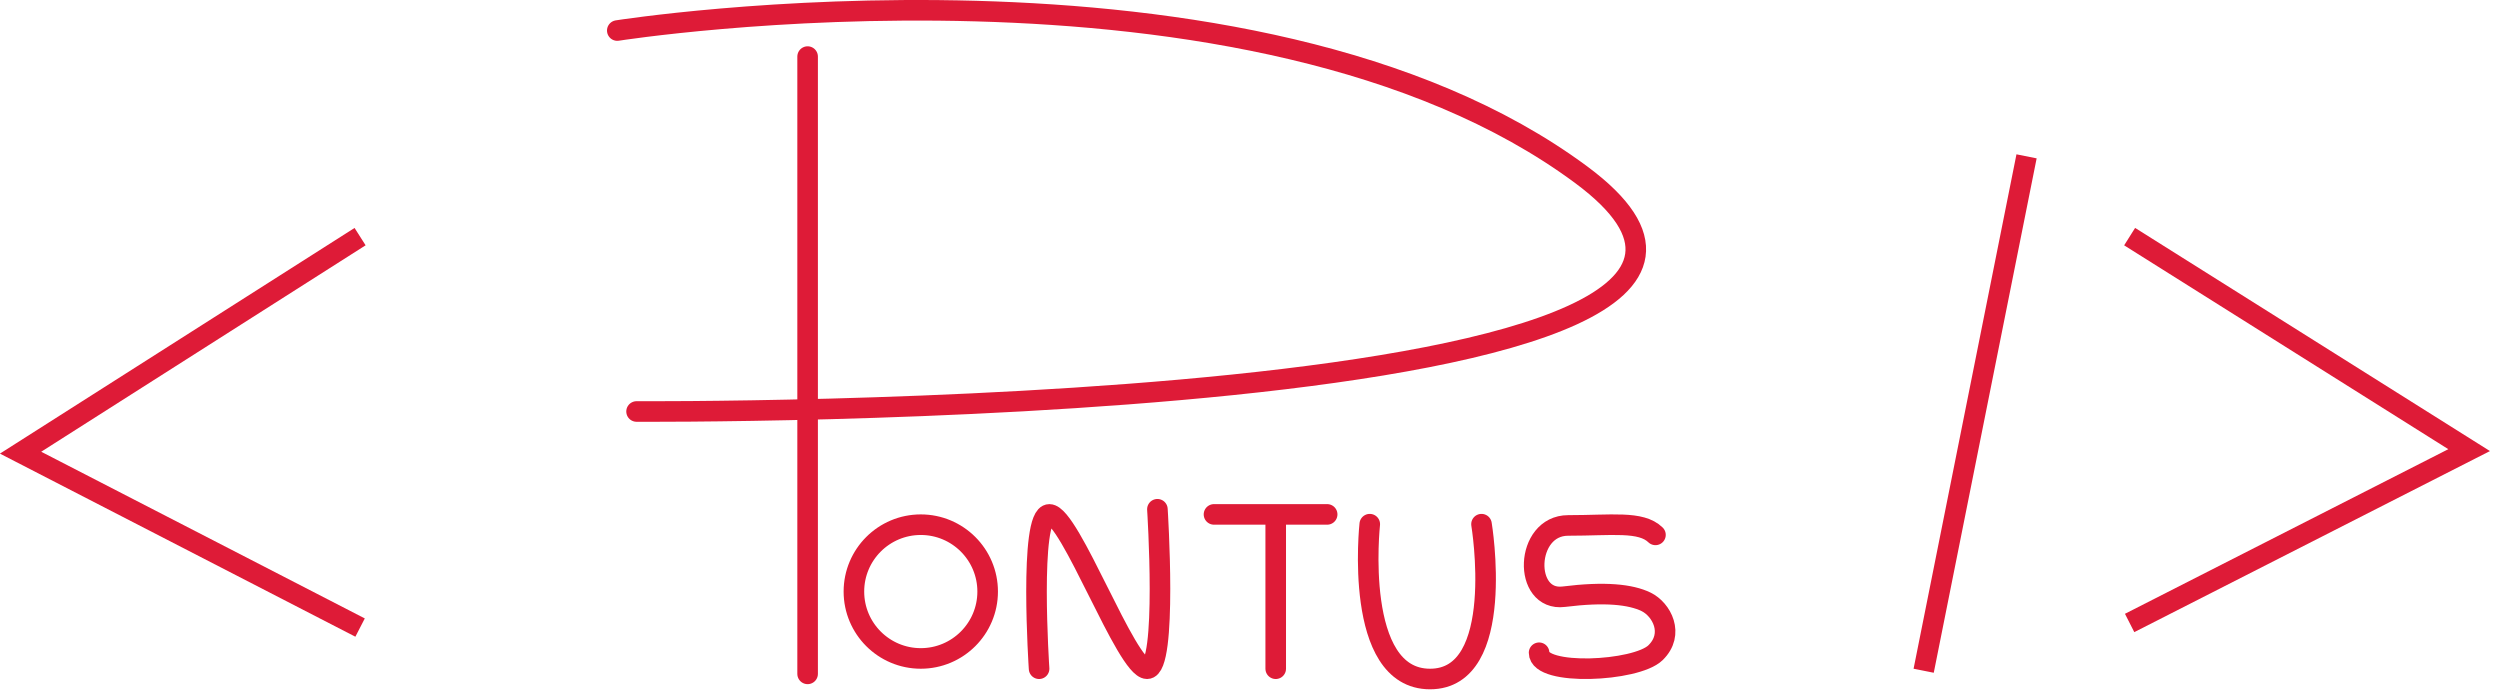 <svg width="243" height="68" viewBox="0 0 243 68" fill="none" xmlns="http://www.w3.org/2000/svg">
<path d="M78.5 5.5L78.5 65.5" stroke="#DE1B37" stroke-width="2" stroke-linecap="round"/>
<path d="M60 2.969C60 2.969 121.705 -6.752 153.715 17.001C185.725 40.754 61.874 39.997 61.874 39.997" stroke="#DE1B37" stroke-width="2" stroke-linecap="round"/>
<circle cx="89.5" cy="57.5" r="6.5" stroke="#DE1B37" stroke-width="2"/>
<path d="M133.141 50.95C133.141 50.95 131.499 66.001 139 66C146.501 66 144.002 50.95 144.002 50.95" stroke="#DE1B37" stroke-width="2" stroke-linecap="round"/>
<path d="M100.999 65C100.999 65 100 50 102 50C104 50 109.5 65 111.5 65C113.5 65 112.5 49.5 112.5 49.5" stroke="#DE1B37" stroke-width="2" stroke-linecap="round"/>
<line x1="124" y1="51" x2="124" y2="65" stroke="#DE1B37" stroke-width="2" stroke-linecap="round"/>
<line x1="118" y1="50" x2="129" y2="50" stroke="#DE1B37" stroke-width="2" stroke-linecap="round"/>
<path d="M160.911 51.99C159.499 50.615 156.669 51.073 152.427 51.073C148.185 51.073 148 58.5 152 58C156 57.5 158.5 57.772 160 58.5C161.5 59.228 162.797 61.615 160.912 63.448C159.026 65.282 149.599 65.74 149.599 63.448" stroke="#DE1B37" stroke-width="2" stroke-linecap="round"/>
<path d="M35 23L2 44L35 61" stroke="#DE1B37" stroke-width="2"/>
<path d="M207 23L240 43.752L207 60.552" stroke="#DE1B37" stroke-width="2"/>
<line x1="196.981" y1="15.196" x2="186.981" y2="65.196" stroke="#DE1B37" stroke-width="2"/>
</svg>
